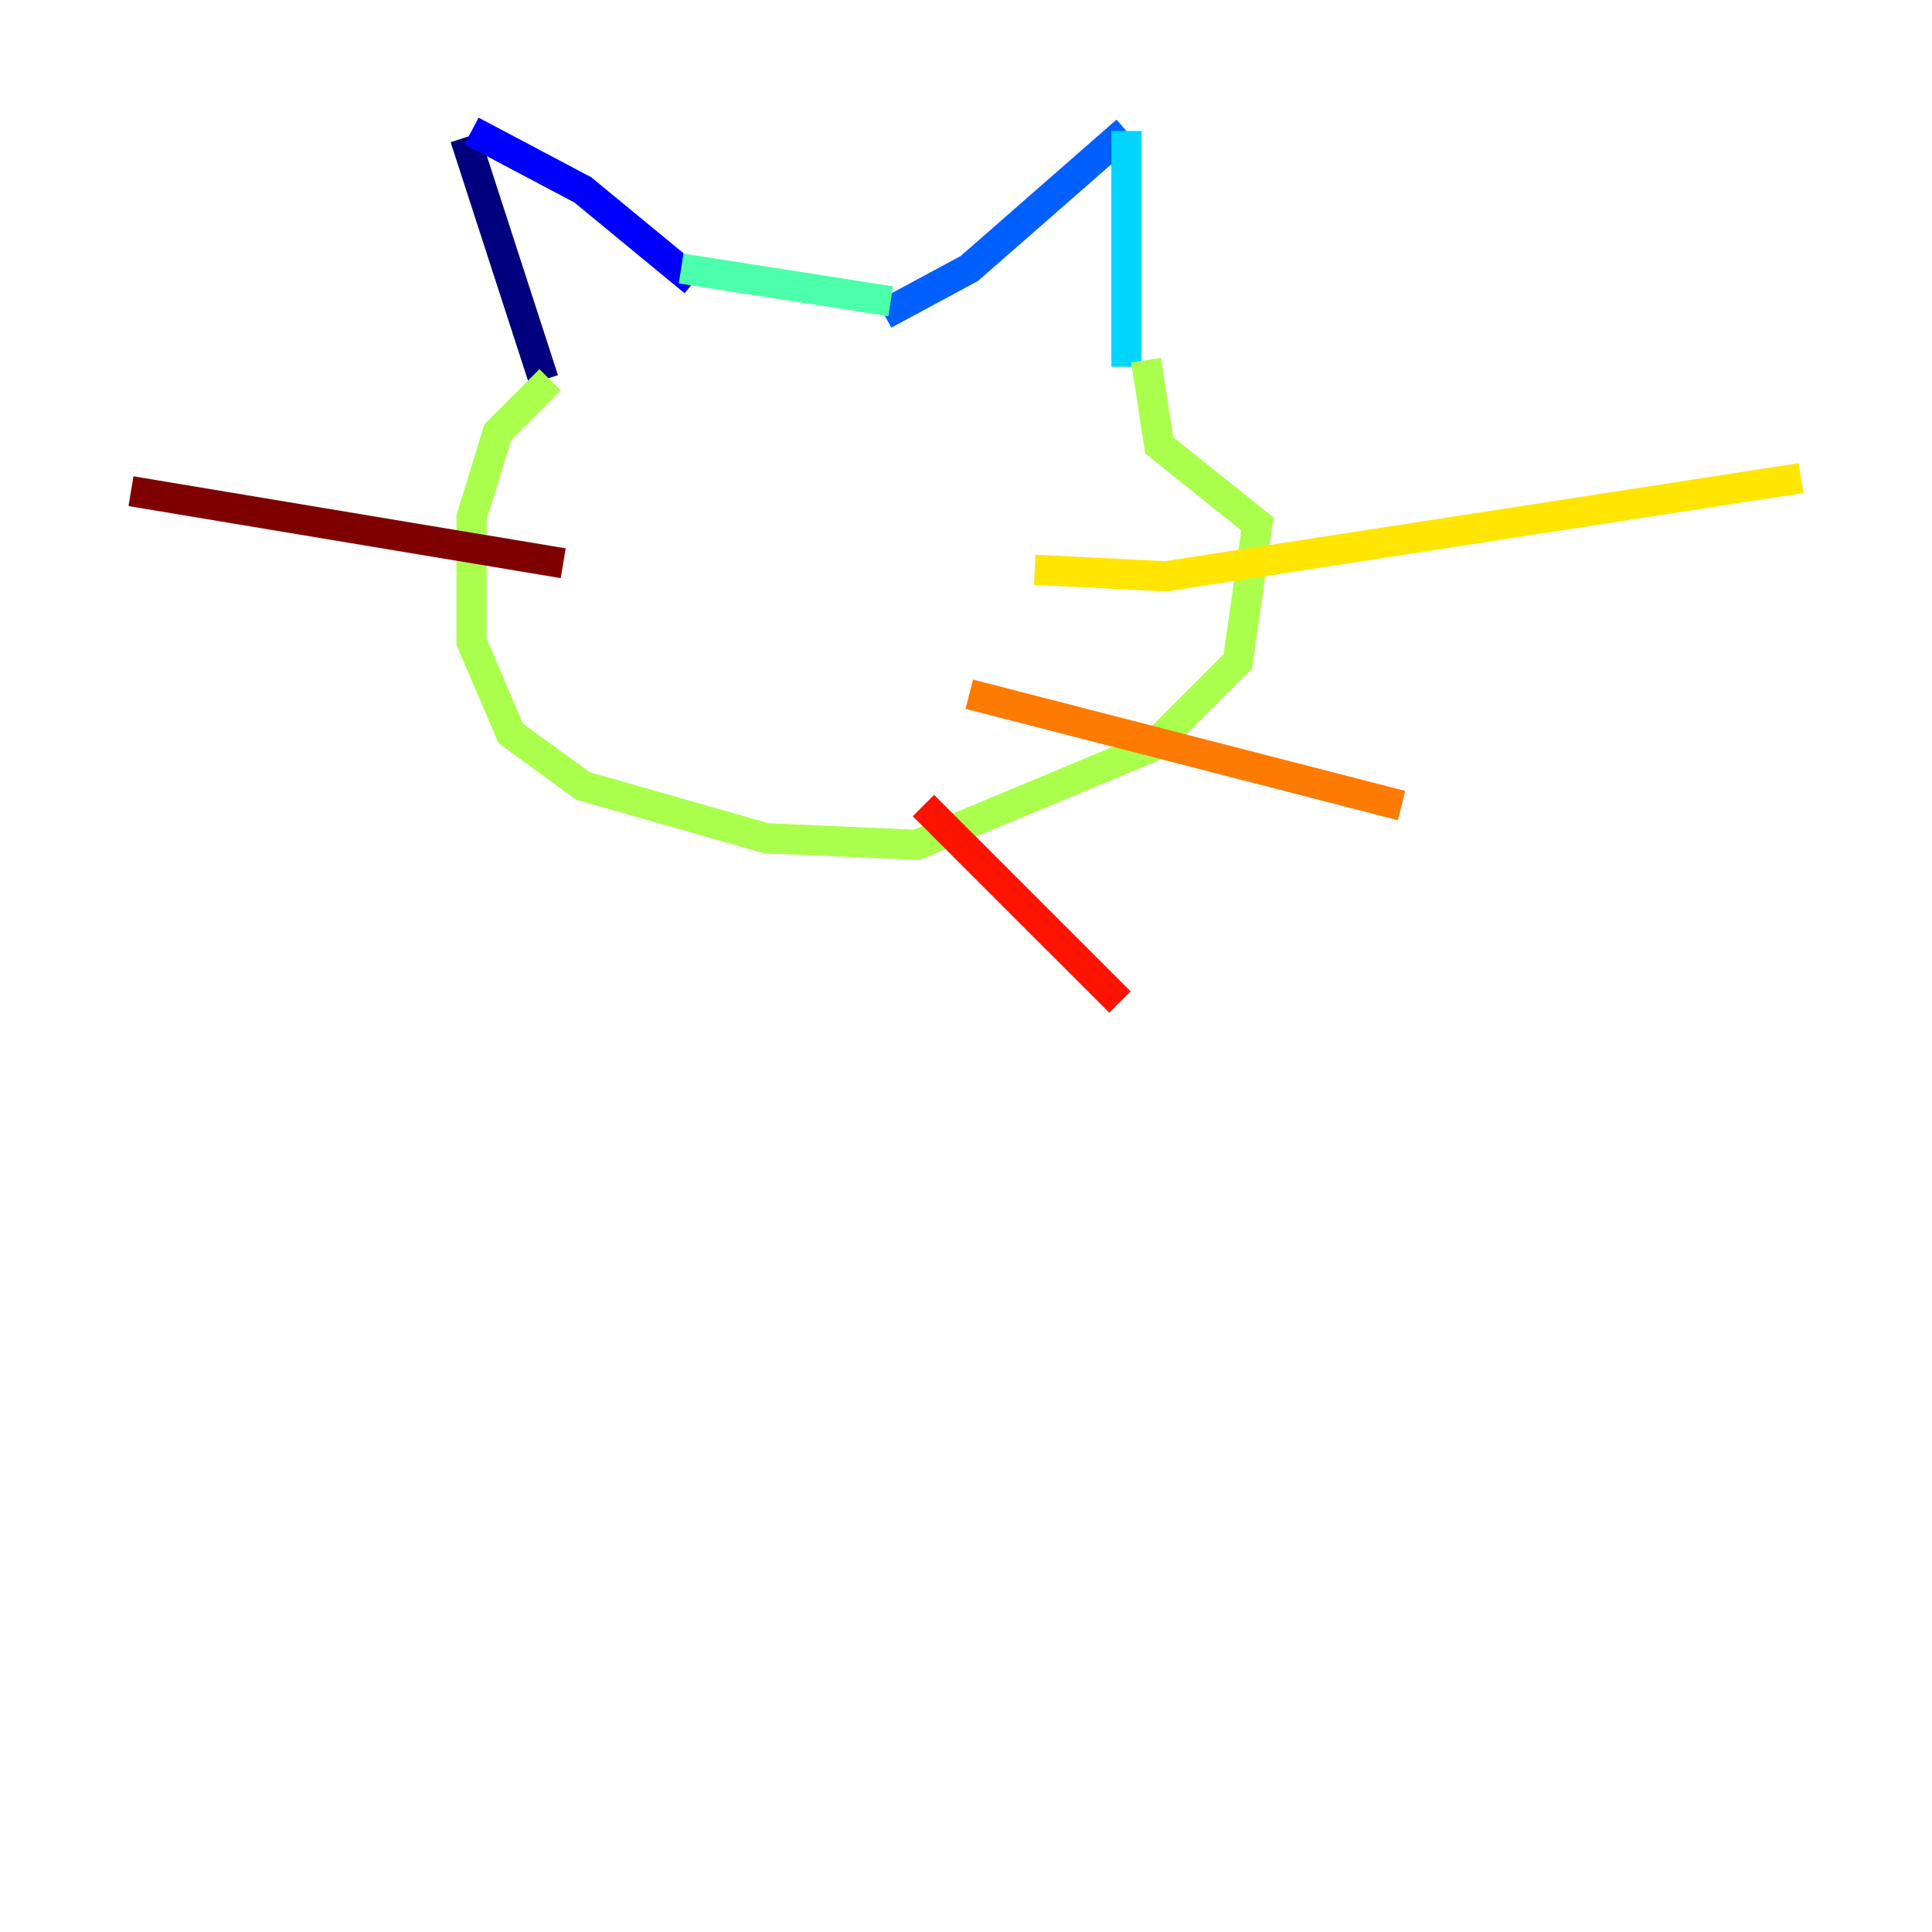 <?xml version="1.0" encoding="utf-8" ?>
<svg baseProfile="tiny" height="128" version="1.2" viewBox="0,0,128,128" width="128" xmlns="http://www.w3.org/2000/svg" xmlns:ev="http://www.w3.org/2001/xml-events" xmlns:xlink="http://www.w3.org/1999/xlink"><defs /><polyline fill="none" points="30.807,9.112 36.014,25.166" stroke="#00007f" stroke-width="2" /><polyline fill="none" points="31.241,8.678 38.617,12.583 45.993,18.658" stroke="#0000fe" stroke-width="2" /><polyline fill="none" points="58.576,20.827 64.217,17.79 74.63,8.678" stroke="#0060ff" stroke-width="2" /><polyline fill="none" points="74.63,8.678 74.63,24.298" stroke="#00d4ff" stroke-width="2" /><polyline fill="none" points="45.125,17.79 59.01,19.959" stroke="#4cffaa" stroke-width="2" /><polyline fill="none" points="36.447,25.166 32.976,28.637 31.241,34.278 31.241,42.522 33.844,48.597 38.617,52.068 50.766,55.539 60.746,55.973 76.366,49.464 82.007,43.824 83.308,34.712 76.8,29.505 75.932,23.864" stroke="#aaff4c" stroke-width="2" /><polyline fill="none" points="68.556,37.749 77.234,38.183 119.322,31.675" stroke="#ffe500" stroke-width="2" /><polyline fill="none" points="64.217,45.993 92.854,53.37" stroke="#ff7a00" stroke-width="2" /><polyline fill="none" points="61.18,53.37 74.197,66.386" stroke="#fe1200" stroke-width="2" /><polyline fill="none" points="37.315,37.315 8.678,32.542" stroke="#7f0000" stroke-width="2" /></svg>
